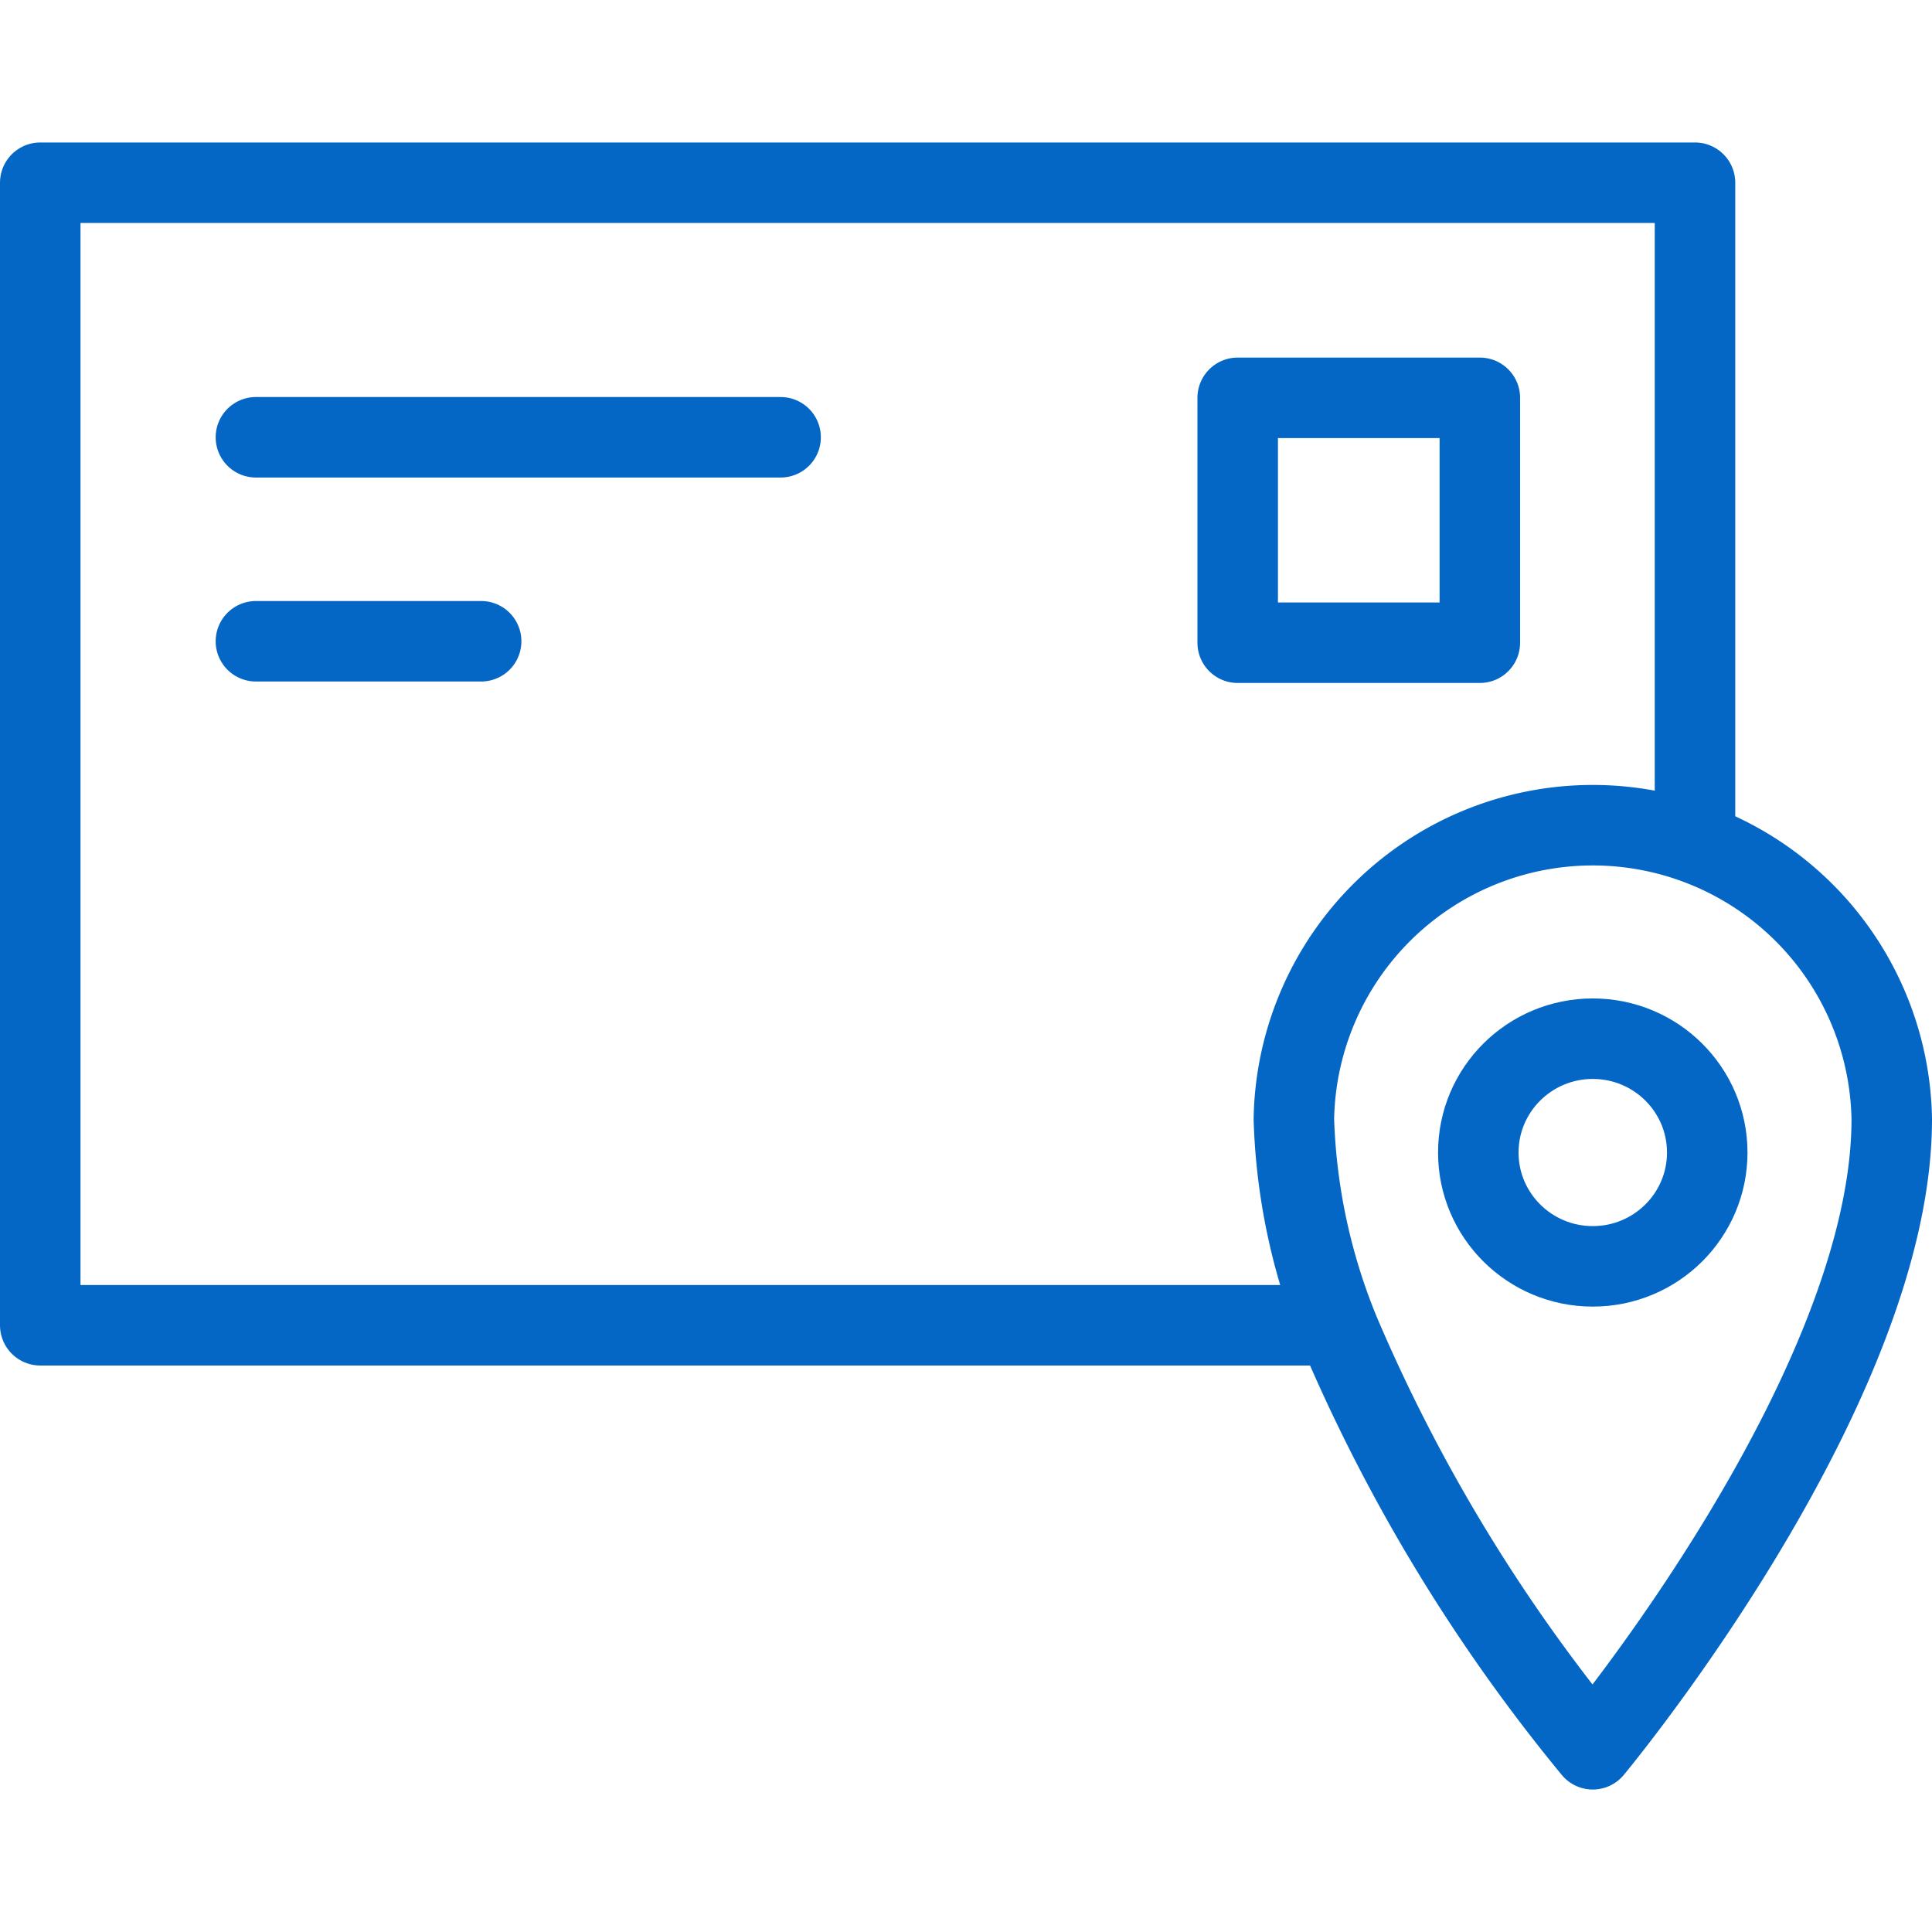 <svg data-name="Layer 1" xmlns="http://www.w3.org/2000/svg" viewBox="0 0 24 24"><path fill="none" d="M0 0h24v24H0z"/><path fill="none" stroke="#0467c6" stroke-linecap="round" stroke-linejoin="round" d="M16.595 16.463H.5V2.27h20.556v8.105M3.179 5.432h6.518M3.179 7.966h2.798"/><path fill="none" stroke="#0467c6" stroke-linecap="round" stroke-linejoin="round" d="M15.375 4.942h3.008v3.042h-3.008zM23.5 13.904c0 3.362-3.714 7.826-3.714 7.826a21.208 21.208 0 0 1-3.133-5.15 7.556 7.556 0 0 1-.58-2.676 3.714 3.714 0 0 1 7.427 0z"/><ellipse cx="19.786" cy="14.317" rx="1.422" ry="1.414" fill="none" stroke="#0467c6" stroke-linecap="round" stroke-linejoin="round"/></svg>